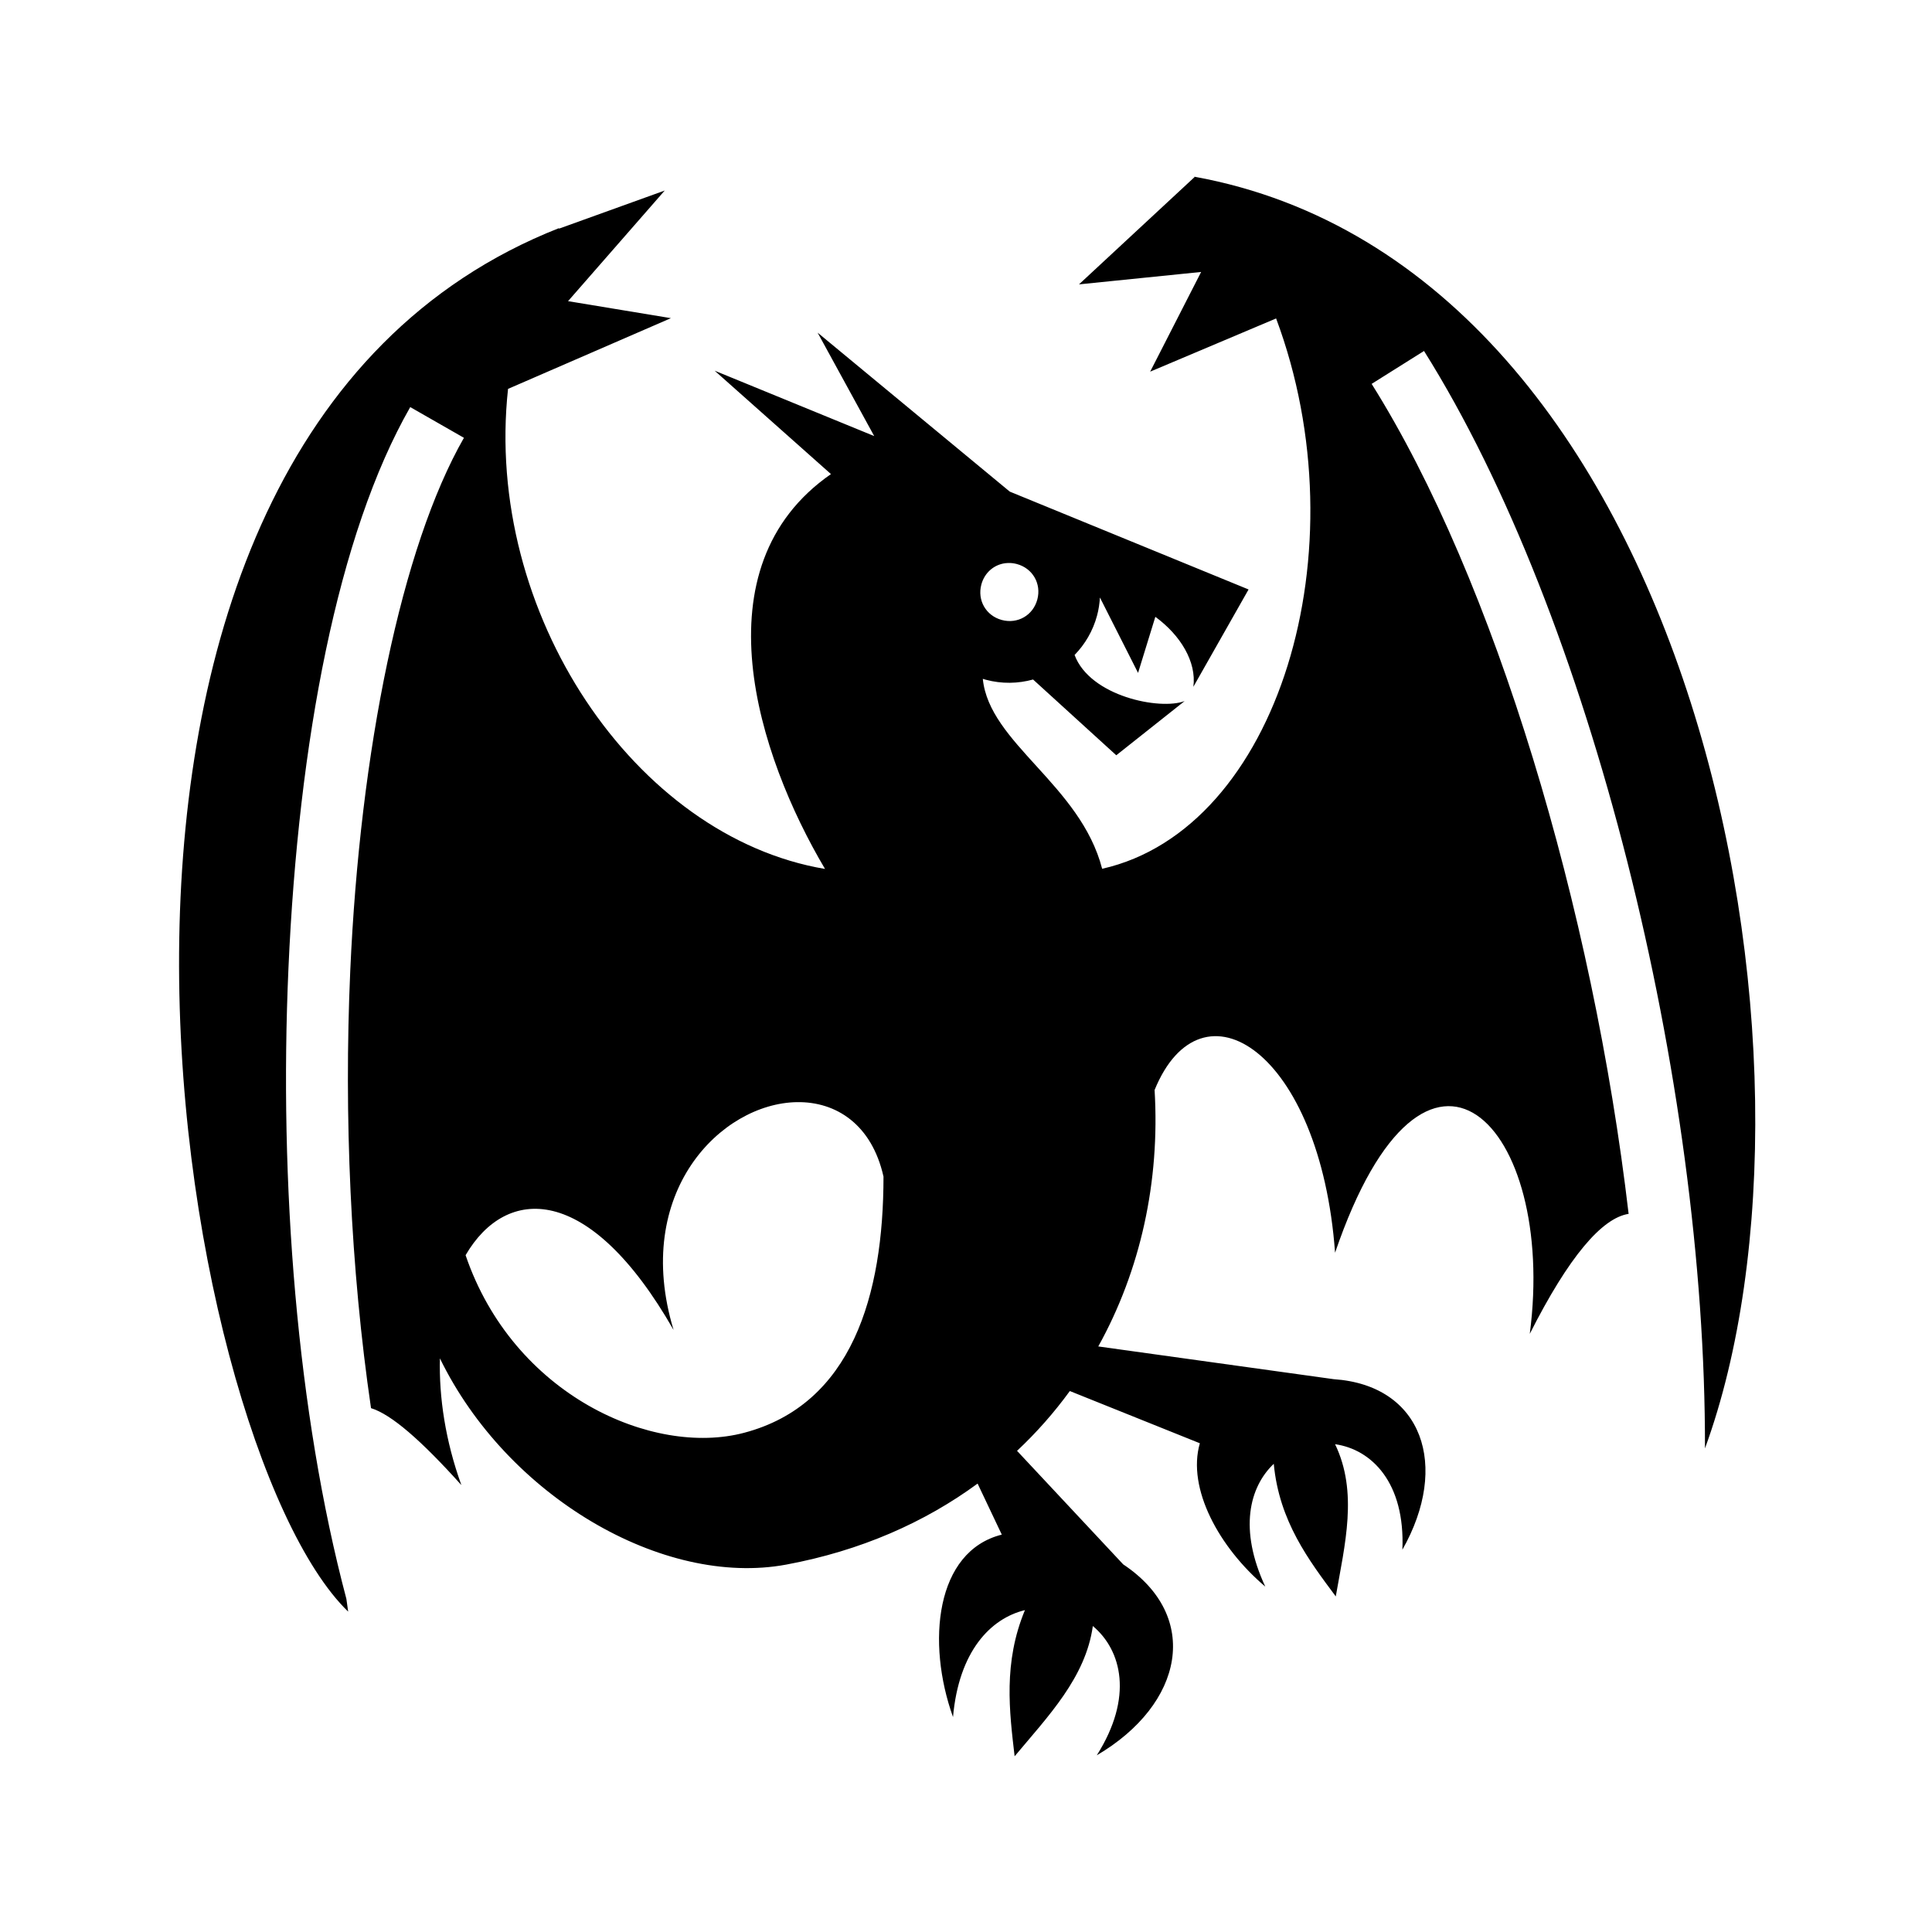 <svg xmlns="http://www.w3.org/2000/svg" width="100%" height="100%" viewBox="0 0 583.68 583.68"><path d="M360.81 53.38c0.03 0.034 0.057 0.07 0.087 0.106l-34.924 32.428 36.904-3.752-15.396 30.12 38.048-16.075c26.147 69.965 0.623 154.277-52.555 166.262-6.554-25.37-34.13-37.945-36.055-57.382 0.303 0.093 0.604 0.187 0.912 0.27 4.833 1.295 9.736 1.183 14.274-0.07l25.138 22.89 20.653-16.377c-7.363 2.836-28.588-1.402-33.25-13.923 3.154-3.24 5.55-7.284 6.793-11.922 0.485-1.813 0.757-3.635 0.86-5.445l11.524 22.777 5.22-16.94c7.625 5.575 12.474 13.605 11.49 21.136l16.673-29.4-72.14-29.56-58.057-48.03 17.1 31.25-48.206-19.753 35.14 31.237c-40.602 28.158-22.085 85.04-1.796 119.29-57.5-9.685-103.128-77.435-95.763-145.03l49.21-21.366-31.08-5.14 29.207-33.417-32.015 11.54c0.037-0.067 0.07-0.135 0.107-0.202-168.36 66.33-116.413 367-63.728 417.99-0.19-1.317-0.364-2.58-0.54-3.855-14.922-56.244-20.375-125.624-17.5-190.53 3.02-68.237 14.834-131.16 36.794-169.522l16.22 9.283c-18.894 33.008-31.4 94.563-34.345 161.064-1.942 43.86 0.106 90.022 6.275 132.082 6.124 1.892 15.046 9.615 27.295 23.24-4.818-13.35-6.78-26.5-6.482-38.28 20.286 41.665 67.34 69.234 104.633 62.308 22.444-4.17 41.803-12.73 57.81-24.475l7.31 15.418c-20.068 5.036-22.807 32.635-14.737 55.112 1.748-19.882 11.36-29.794 21.73-32.303-6.598 15.867-4.698 30.623-3.117 44.158 10.15-12.147 21.47-23.793 23.628-39.354 8.738 7.332 12.317 21.49 1.194 39.057 26.32-15.473 31.565-41.994 7.978-57.685l-32.07-34.297c5.918-5.55 11.24-11.6 15.947-18.066l39.28 15.776c-3.942 13.69 5.833 31.512 19.77 43.31-8.055-17.288-4.826-30.08 2.562-37.103 1.63 17.39 10.64 29.193 18.733 40.064 2.73-15.665 6.79-31.493-0.213-45.987 11.016 1.56 21.2 11.568 20.338 31.877 14.362-25.313 6.11-49.702-20.742-51.52l-71.135-9.892c12.757-22.982 18.676-49.823 17.015-77.475 14.188-34.708 50.058-11.816 54.523 49.16C430.764 298.11 470.42 339.84 462.164 402.97c11.808-23.38 21.835-35.013 29.862-36.247-10.772-91.925-40.458-191.57-77.637-250.748l15.823-9.942c50.328 80.106 85.112 220.65 84.88 331.547 42.403-115.912-2.347-356.61-154.282-384.2z m-29.458 476.913l-0.026 0.016-0.015 0.05c0.015-0.02 0.027-0.044 0.042-0.067z m26.543-318.492h0.01v-0.007l-0.01 0.008z m-53.348-41.716c0.866-0.027 1.757 0.073 2.652 0.313 4.774 1.28 7.467 5.945 6.187 10.72-1.28 4.776-5.943 7.47-10.72 6.19-4.775-1.28-7.468-5.943-6.188-10.72 0.96-3.584 3.823-5.993 7.21-6.435 0.282-0.036 0.568-0.06 0.857-0.068zM240.744 332.97c11.878-0.2 22.637 6.756 26.172 22.487-0.008 35.88-9.557 68.823-42.137 77.412-27.624 7.283-69.725-11.398-84.12-53.663 12.28-21.078 37.362-21.986 62.838 22.592-12.583-41.596 14.386-68.444 37.246-68.83z" /></svg>